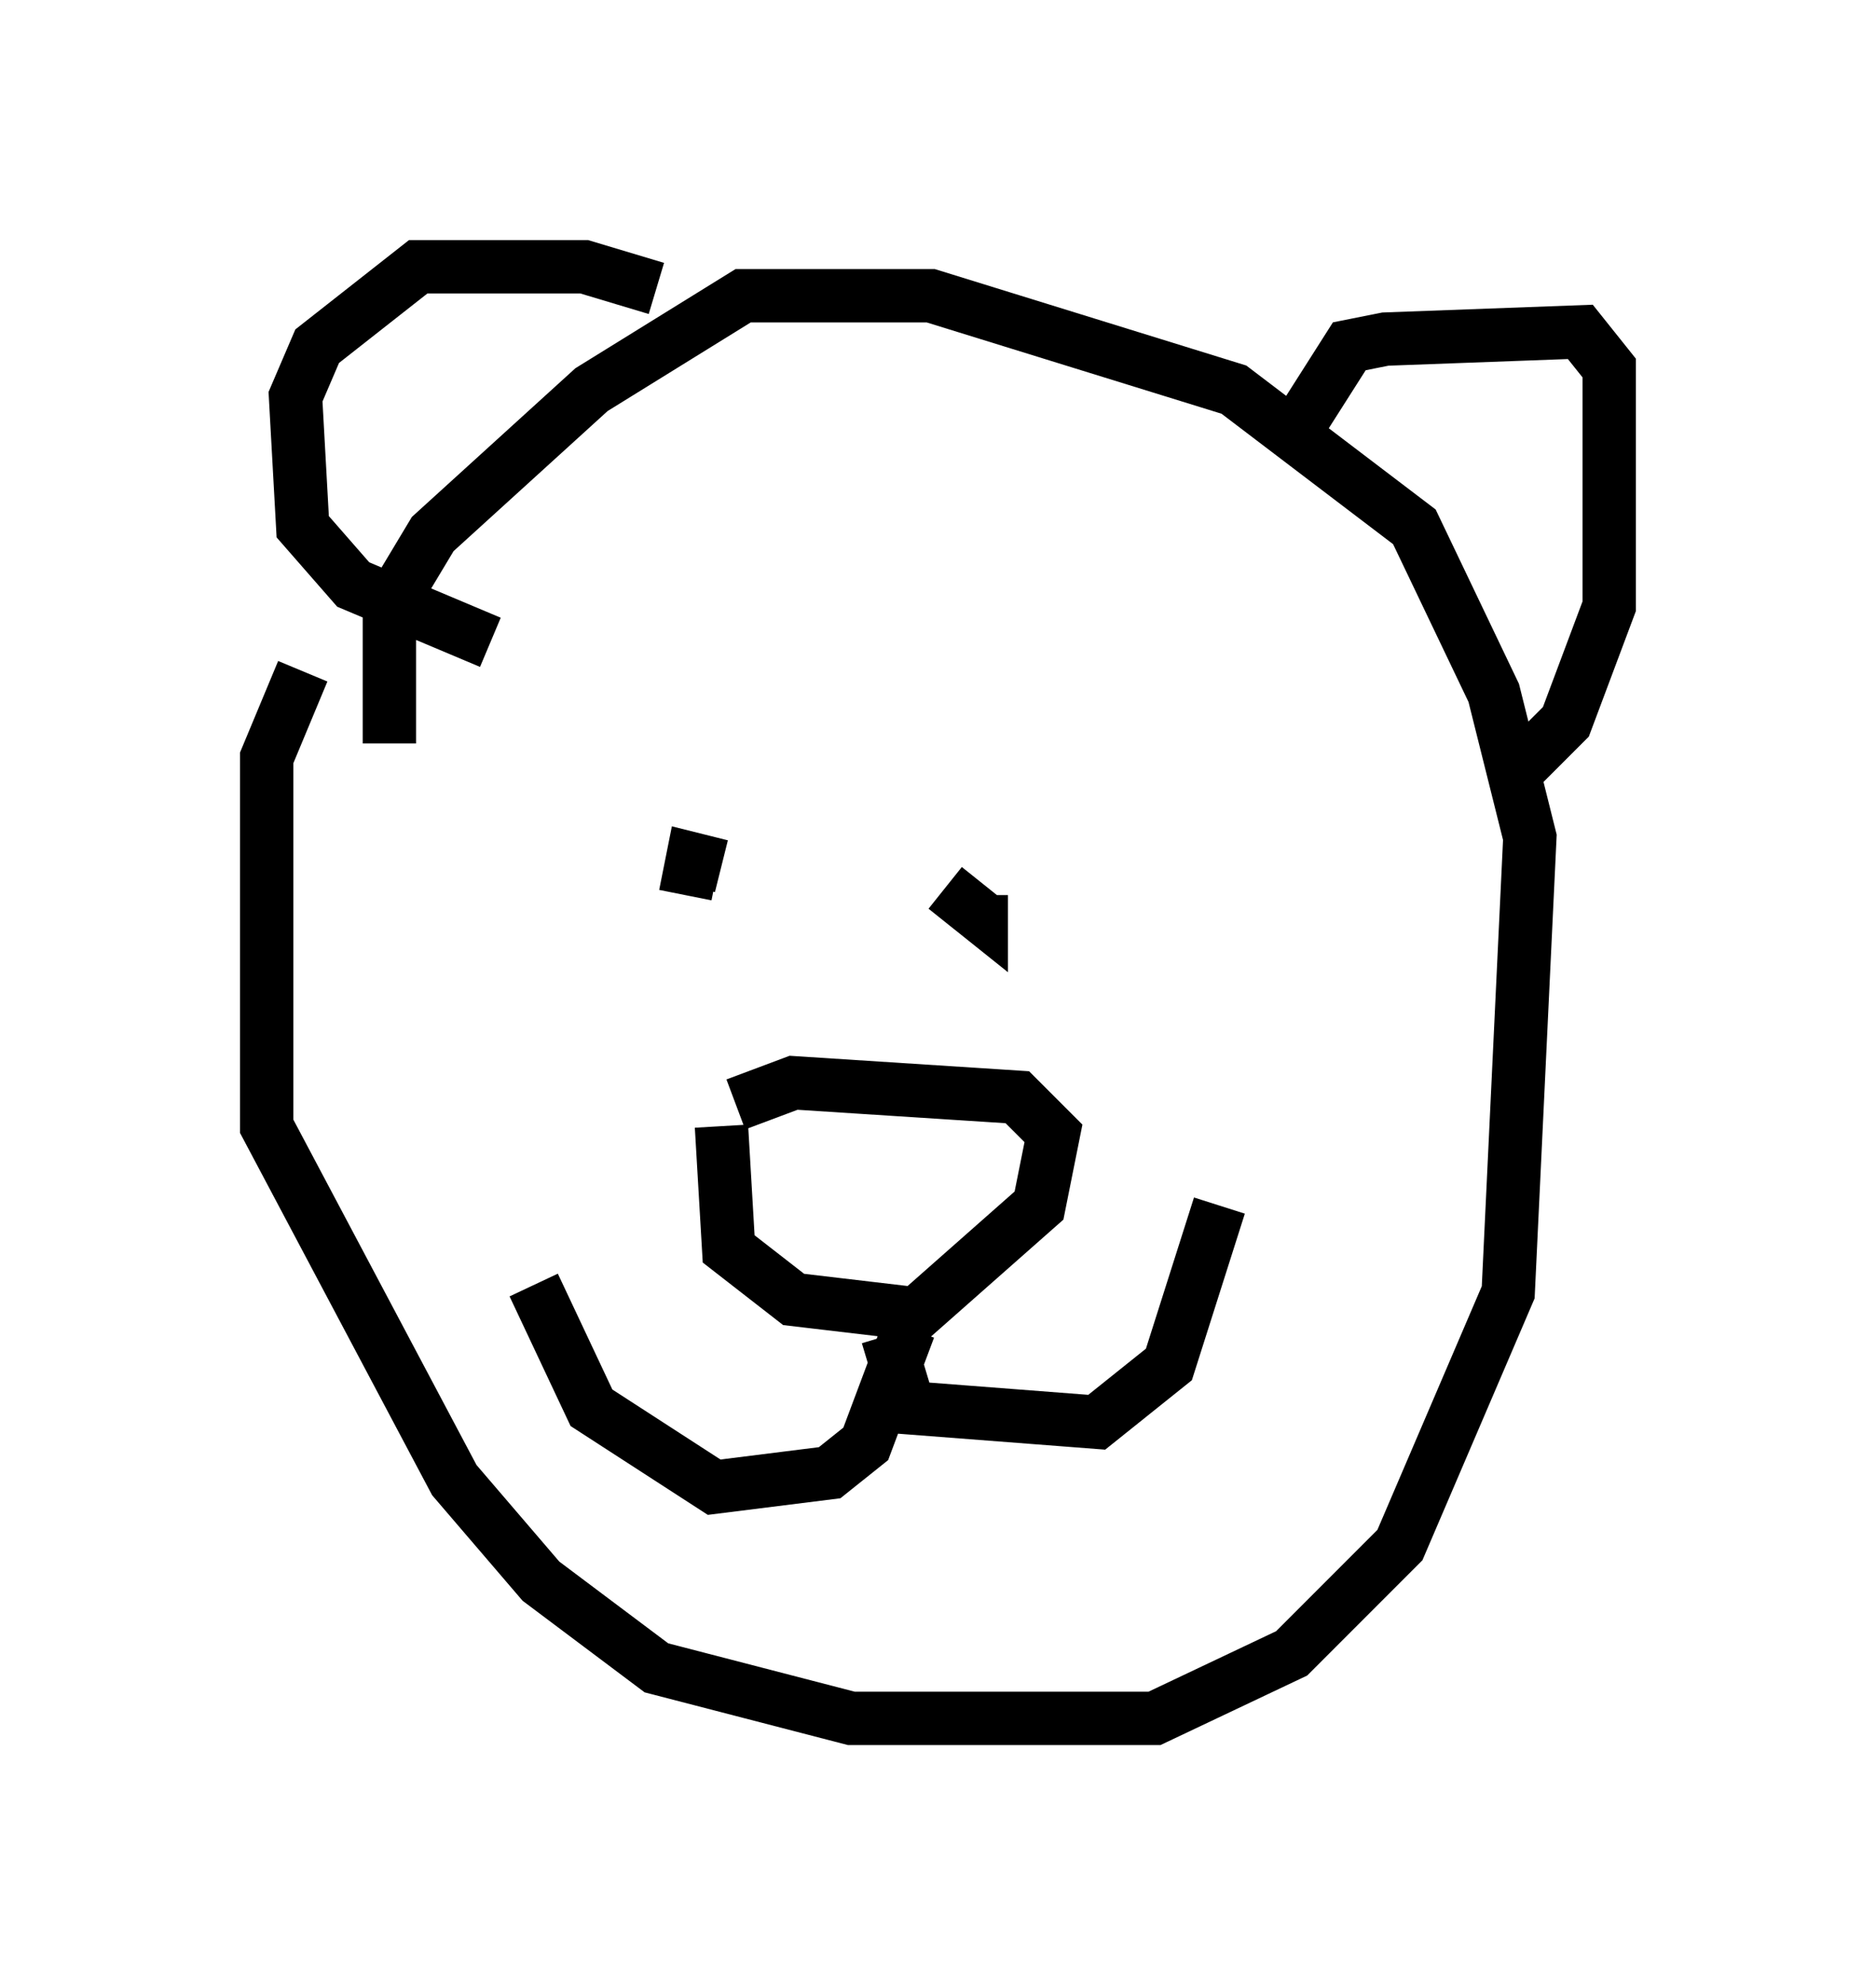 <?xml version="1.0" encoding="utf-8" ?>
<svg baseProfile="full" height="37.199" version="1.1" width="35.169" xmlns="http://www.w3.org/2000/svg" xmlns:ev="http://www.w3.org/2001/xml-events" xmlns:xlink="http://www.w3.org/1999/xlink"><defs /><rect fill="white" height="37.199" width="35.169" x="0" y="0" /><path d="M6.353, 12.578 m-0.677, 0.0 l-0.677, 1.624 0.0, 6.901 l3.518, 6.631 1.624, 1.894 l2.165, 1.624 3.654, 0.947 l5.683, 0.0 2.571, -1.218 l2.03, -2.03 2.03, -4.736 l0.406, -8.525 -0.677, -2.706 l-1.488, -3.112 -3.383, -2.571 l-5.683, -1.759 -3.518, 0.0 l-2.842, 1.759 -2.977, 2.706 l-0.812, 1.353 0.0, 2.571 m5.548, 2.842 l0.135, -0.677 0.541, 0.135 m4.195, 0.406 l0.677, 0.541 0.0, -0.406 m-4.871, 4.33 l0.135, 2.3 1.218, 0.947 l2.3, 0.271 2.3, -2.03 l0.271, -1.353 -0.677, -0.677 l-4.195, -0.271 -1.083, 0.406 m3.248, 4.195 l-0.812, 2.165 -0.677, 0.541 l-2.165, 0.271 -2.3, -1.488 l-1.083, -2.3 m6.631, 0.947 l0.406, 1.353 3.518, 0.271 l1.353, -1.083 0.947, -2.977 m-10.555, -17.185 l-1.353, -0.406 -3.112, 0.0 l-1.894, 1.488 -0.406, 0.947 l0.135, 2.436 0.947, 1.083 l2.571, 1.083 m15.155, -4.059 l0.947, -1.488 0.677, -0.135 l3.654, -0.135 0.541, 0.677 l0.0, 4.465 -0.812, 2.165 l-0.812, 0.812 " fill="none" stroke="black" stroke-width="1" /></svg>